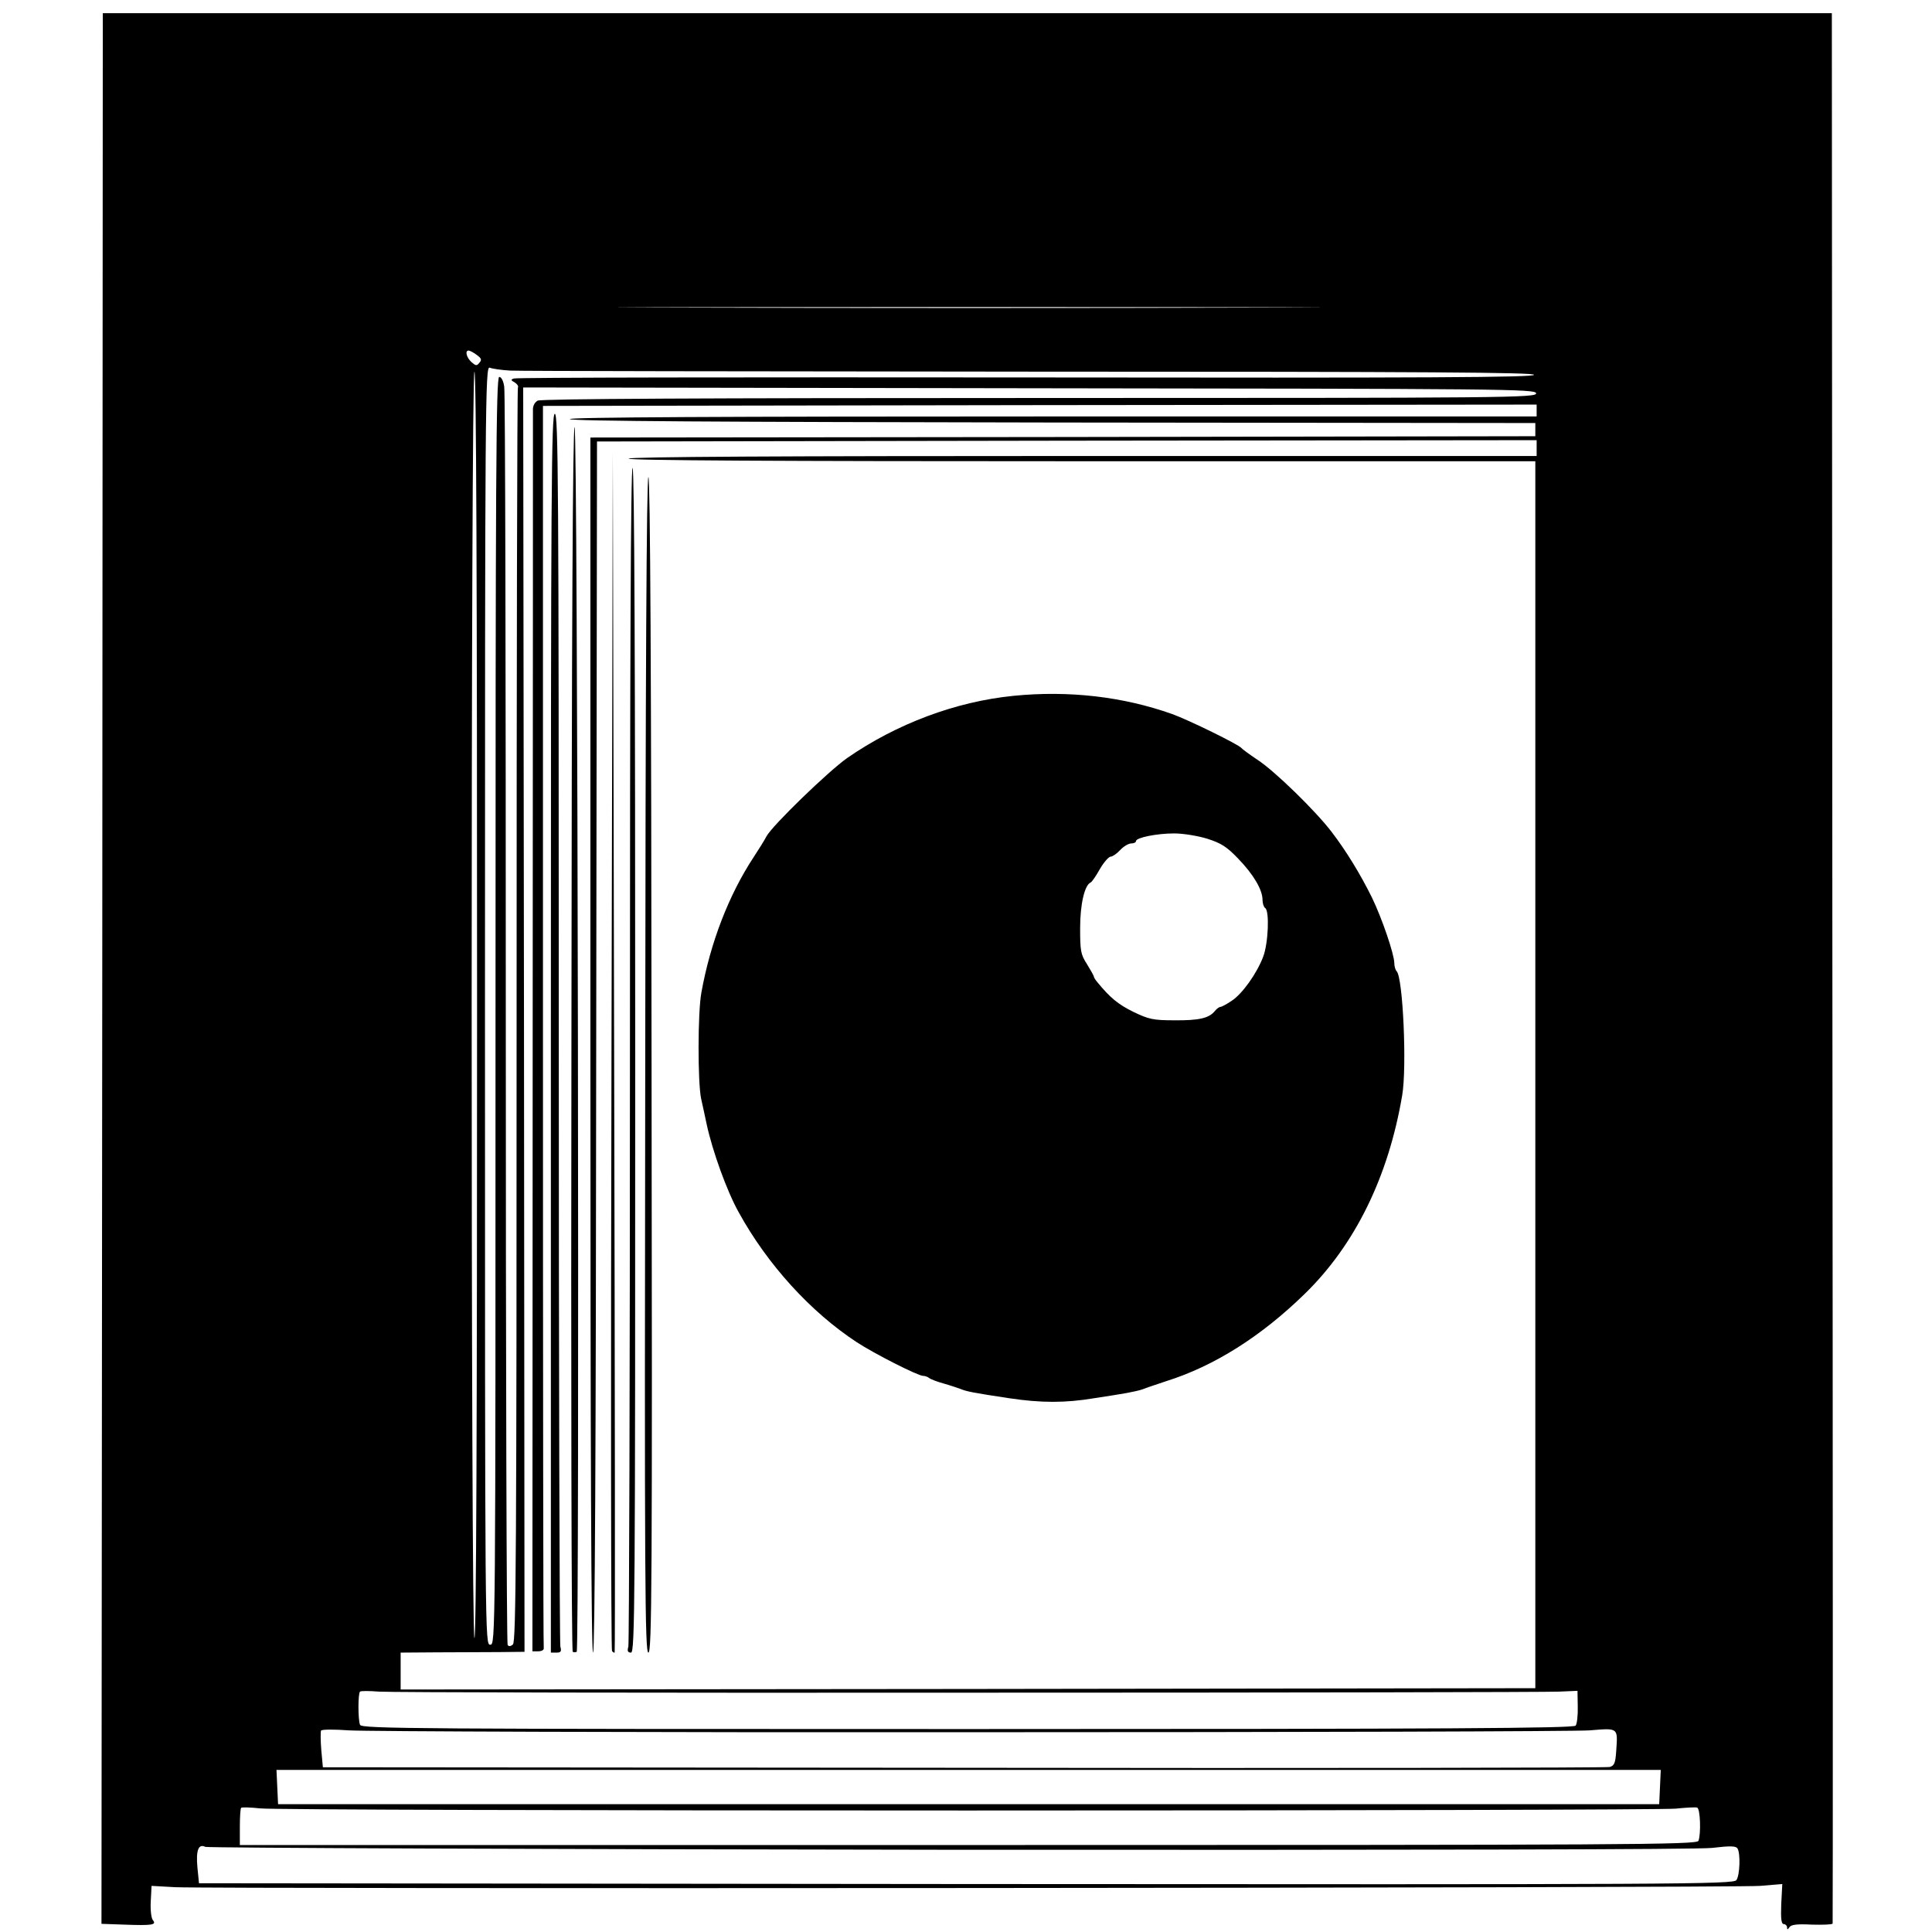 <?xml version="1.0" standalone="no"?>
<!DOCTYPE svg PUBLIC "-//W3C//DTD SVG 20010904//EN"
 "http://www.w3.org/TR/2001/REC-SVG-20010904/DTD/svg10.dtd">
<svg version="1.0" xmlns="http://www.w3.org/2000/svg"
 width="733pt" height="733pt" viewBox="0 0 733 733"
 preserveAspectRatio="xMidYMid meet">
<g transform="translate(0,733) scale(0.1,-0.1)"
fill="#000000" stroke="none">
<path d="M388 3656 l-3 -3625 86 -3 c107 -4 124 -1 109 17 -6 7 -10 39 -8 72
l3 58 90 -5 c153 -7 5925 -3 6013 5 l84 7 -4 -76 c-2 -56 0 -76 10 -76 6 0 12
-6 12 -12 0 -10 2 -10 9 0 6 10 29 13 85 10 42 -1 77 0 79 4 1 5 1 1637 -1
3628 l-2 3620 -3280 0 -3280 0 -2 -3624z m4370 2507 c-592 -2 -1564 -2 -2160
0 -596 1 -111 2 1077 2 1188 0 1675 -1 1083 -2z m-2950 -179 c18 -13 21 -19
11 -30 -10 -13 -14 -12 -30 2 -19 17 -26 44 -11 44 4 0 18 -7 30 -16z m127
-60 c33 -2 921 -3 1973 -4 1523 0 1912 -3 1912 -12 0 -10 -391 -12 -1927 -10
-1061 1 -1935 0 -1943 -4 -13 -4 -12 -7 3 -15 9 -6 15 -14 12 -19 -3 -5 -5
-1077 -5 -2383 0 -2035 -2 -2376 -14 -2386 -9 -8 -16 -8 -20 -2 -4 6 -7 1074
-7 2373 0 1300 -2 2380 -6 2401 -3 22 -11 37 -19 37 -12 0 -14 -373 -14 -2405
0 -2398 0 -2405 -20 -2405 -20 0 -20 7 -20 2426 0 2307 1 2426 18 2419 9 -4
44 -9 77 -11z m-125 -2410 c0 -1588 -3 -2403 -10 -2399 -14 8 -14 4805 0 4805
7 0 10 -802 10 -2406z m4018 2324 c3 -17 -99 -18 -1883 -18 -1268 0 -1892 -3
-1905 -10 -12 -7 -19 -20 -18 -38 0 -15 0 -1080 -1 -2367 l-1 -2340 22 0 c13
0 22 5 21 12 -2 7 -3 1070 -3 2363 l0 2350 1885 3 1885 2 0 -22 0 -23 -1836 0
c-1268 0 -1835 -3 -1832 -10 2 -8 575 -11 1833 -13 l1830 -2 0 -25 0 -25
-1792 -3 -1793 -2 0 -2305 c0 -1527 3 -2305 10 -2305 7 0 11 777 12 2298 l3
2297 1783 3 1782 2 0 -30 0 -30 -1719 0 c-1145 0 -1722 -3 -1726 -10 -4 -7
561 -10 1717 -10 l1723 0 0 -2327 0 -2328 -2152 -3 -2153 -2 0 70 0 70 138 1
c75 0 181 1 235 1 l97 1 -2 2398 -3 2399 1920 -3 c1812 -2 1920 -3 1923 -19z
m-2153 -4930 c1194 0 2202 2 2240 4 l70 3 1 -60 c1 -33 -3 -66 -8 -72 -8 -10
-482 -13 -2308 -13 -2086 0 -2298 1 -2304 16 -8 20 -8 119 0 126 3 3 35 3 72
0 37 -3 1044 -5 2237 -4z m5 -150 c1240 0 2298 3 2351 7 110 9 107 11 101 -77
-3 -47 -7 -57 -25 -62 -12 -3 -1115 -5 -2452 -3 l-2430 2 -6 65 c-3 36 -3 69
-1 74 3 5 50 5 106 1 55 -4 1116 -8 2356 -7z m2618 -208 l-3 -65 -2620 0
-2620 0 -3 65 -3 65 2626 0 2626 0 -3 -65z m-2628 -89 c1438 0 2647 3 2687 7
39 4 76 6 82 4 12 -4 15 -99 5 -126 -6 -15 -259 -16 -2770 -16 l-2764 0 0 68
c0 38 2 71 5 73 2 3 35 2 72 -2 37 -5 1245 -8 2683 -8z m-70 -149 c1814 -1
2837 1 2895 7 68 8 91 8 97 -2 12 -19 9 -102 -4 -120 -12 -16 -196 -17 -2923
-15 l-2910 3 -6 60 c-6 65 4 91 30 78 9 -4 1278 -9 2821 -11z"/>
<path d="M2090 3410 l0 -2350 21 0 c17 0 20 4 15 23 -3 12 -6 1069 -6 2350 0
2062 -2 2327 -15 2327 -13 0 -15 -268 -15 -2350z"/>
<path d="M2168 3389 c-2 -1276 0 -2323 5 -2326 4 -2 10 -2 15 0 11 8 4 4647
-8 4647 -7 0 -11 -795 -12 -2321z"/>
<path d="M2320 3345 c-3 -1248 -2 -2274 2 -2279 4 -5 9 -8 10 -5 2 2 1 1028
-2 2279 l-5 2275 -5 -2270z"/>
<path d="M2390 3333 c0 -1225 -3 -2238 -6 -2250 -5 -17 -2 -23 10 -23 15 0 16
184 16 2244 0 1486 -3 2247 -10 2251 -7 4 -10 -739 -10 -2222z"/>
<path d="M2448 3290 c-3 -1977 -1 -2230 12 -2230 13 0 15 253 12 2230 -1 1465
-5 2230 -12 2230 -7 0 -11 -765 -12 -2230z"/>
<path d="M3845 4690 c-220 -22 -443 -106 -631 -236 -72 -51 -283 -255 -306
-297 -7 -14 -29 -49 -48 -78 -95 -144 -165 -326 -199 -515 -14 -76 -14 -340
-1 -402 6 -26 15 -69 21 -97 22 -102 77 -255 122 -335 109 -198 272 -377 447
-492 67 -44 233 -128 252 -128 8 0 18 -4 23 -8 6 -5 30 -14 55 -21 25 -7 54
-17 65 -21 22 -9 45 -14 185 -35 120 -18 212 -18 320 0 47 7 103 16 125 20 22
4 49 10 60 14 11 5 52 18 90 31 181 57 359 169 525 331 191 186 318 445 370
754 18 106 3 445 -21 470 -5 5 -9 19 -9 31 0 33 -47 171 -85 249 -43 87 -97
176 -153 249 -61 80 -217 232 -282 274 -30 20 -57 40 -60 44 -10 13 -199 106
-263 129 -186 66 -392 90 -602 69z m735 -542 c53 -17 74 -30 118 -76 58 -60
92 -118 92 -156 0 -14 5 -28 10 -31 17 -10 12 -136 -8 -186 -24 -63 -79 -140
-119 -166 -19 -13 -38 -23 -42 -23 -5 0 -15 -7 -22 -16 -22 -27 -60 -36 -154
-35 -80 0 -97 4 -155 32 -57 28 -88 53 -137 113 -7 8 -13 18 -13 21 0 3 -12
24 -26 47 -24 37 -26 51 -26 137 0 91 17 163 40 173 4 1 20 24 35 51 15 26 34
47 41 47 7 0 23 11 36 25 13 14 32 25 42 25 10 0 18 4 18 9 0 13 79 29 145 29
33 0 89 -9 125 -20z"/>
</g>
</svg>
